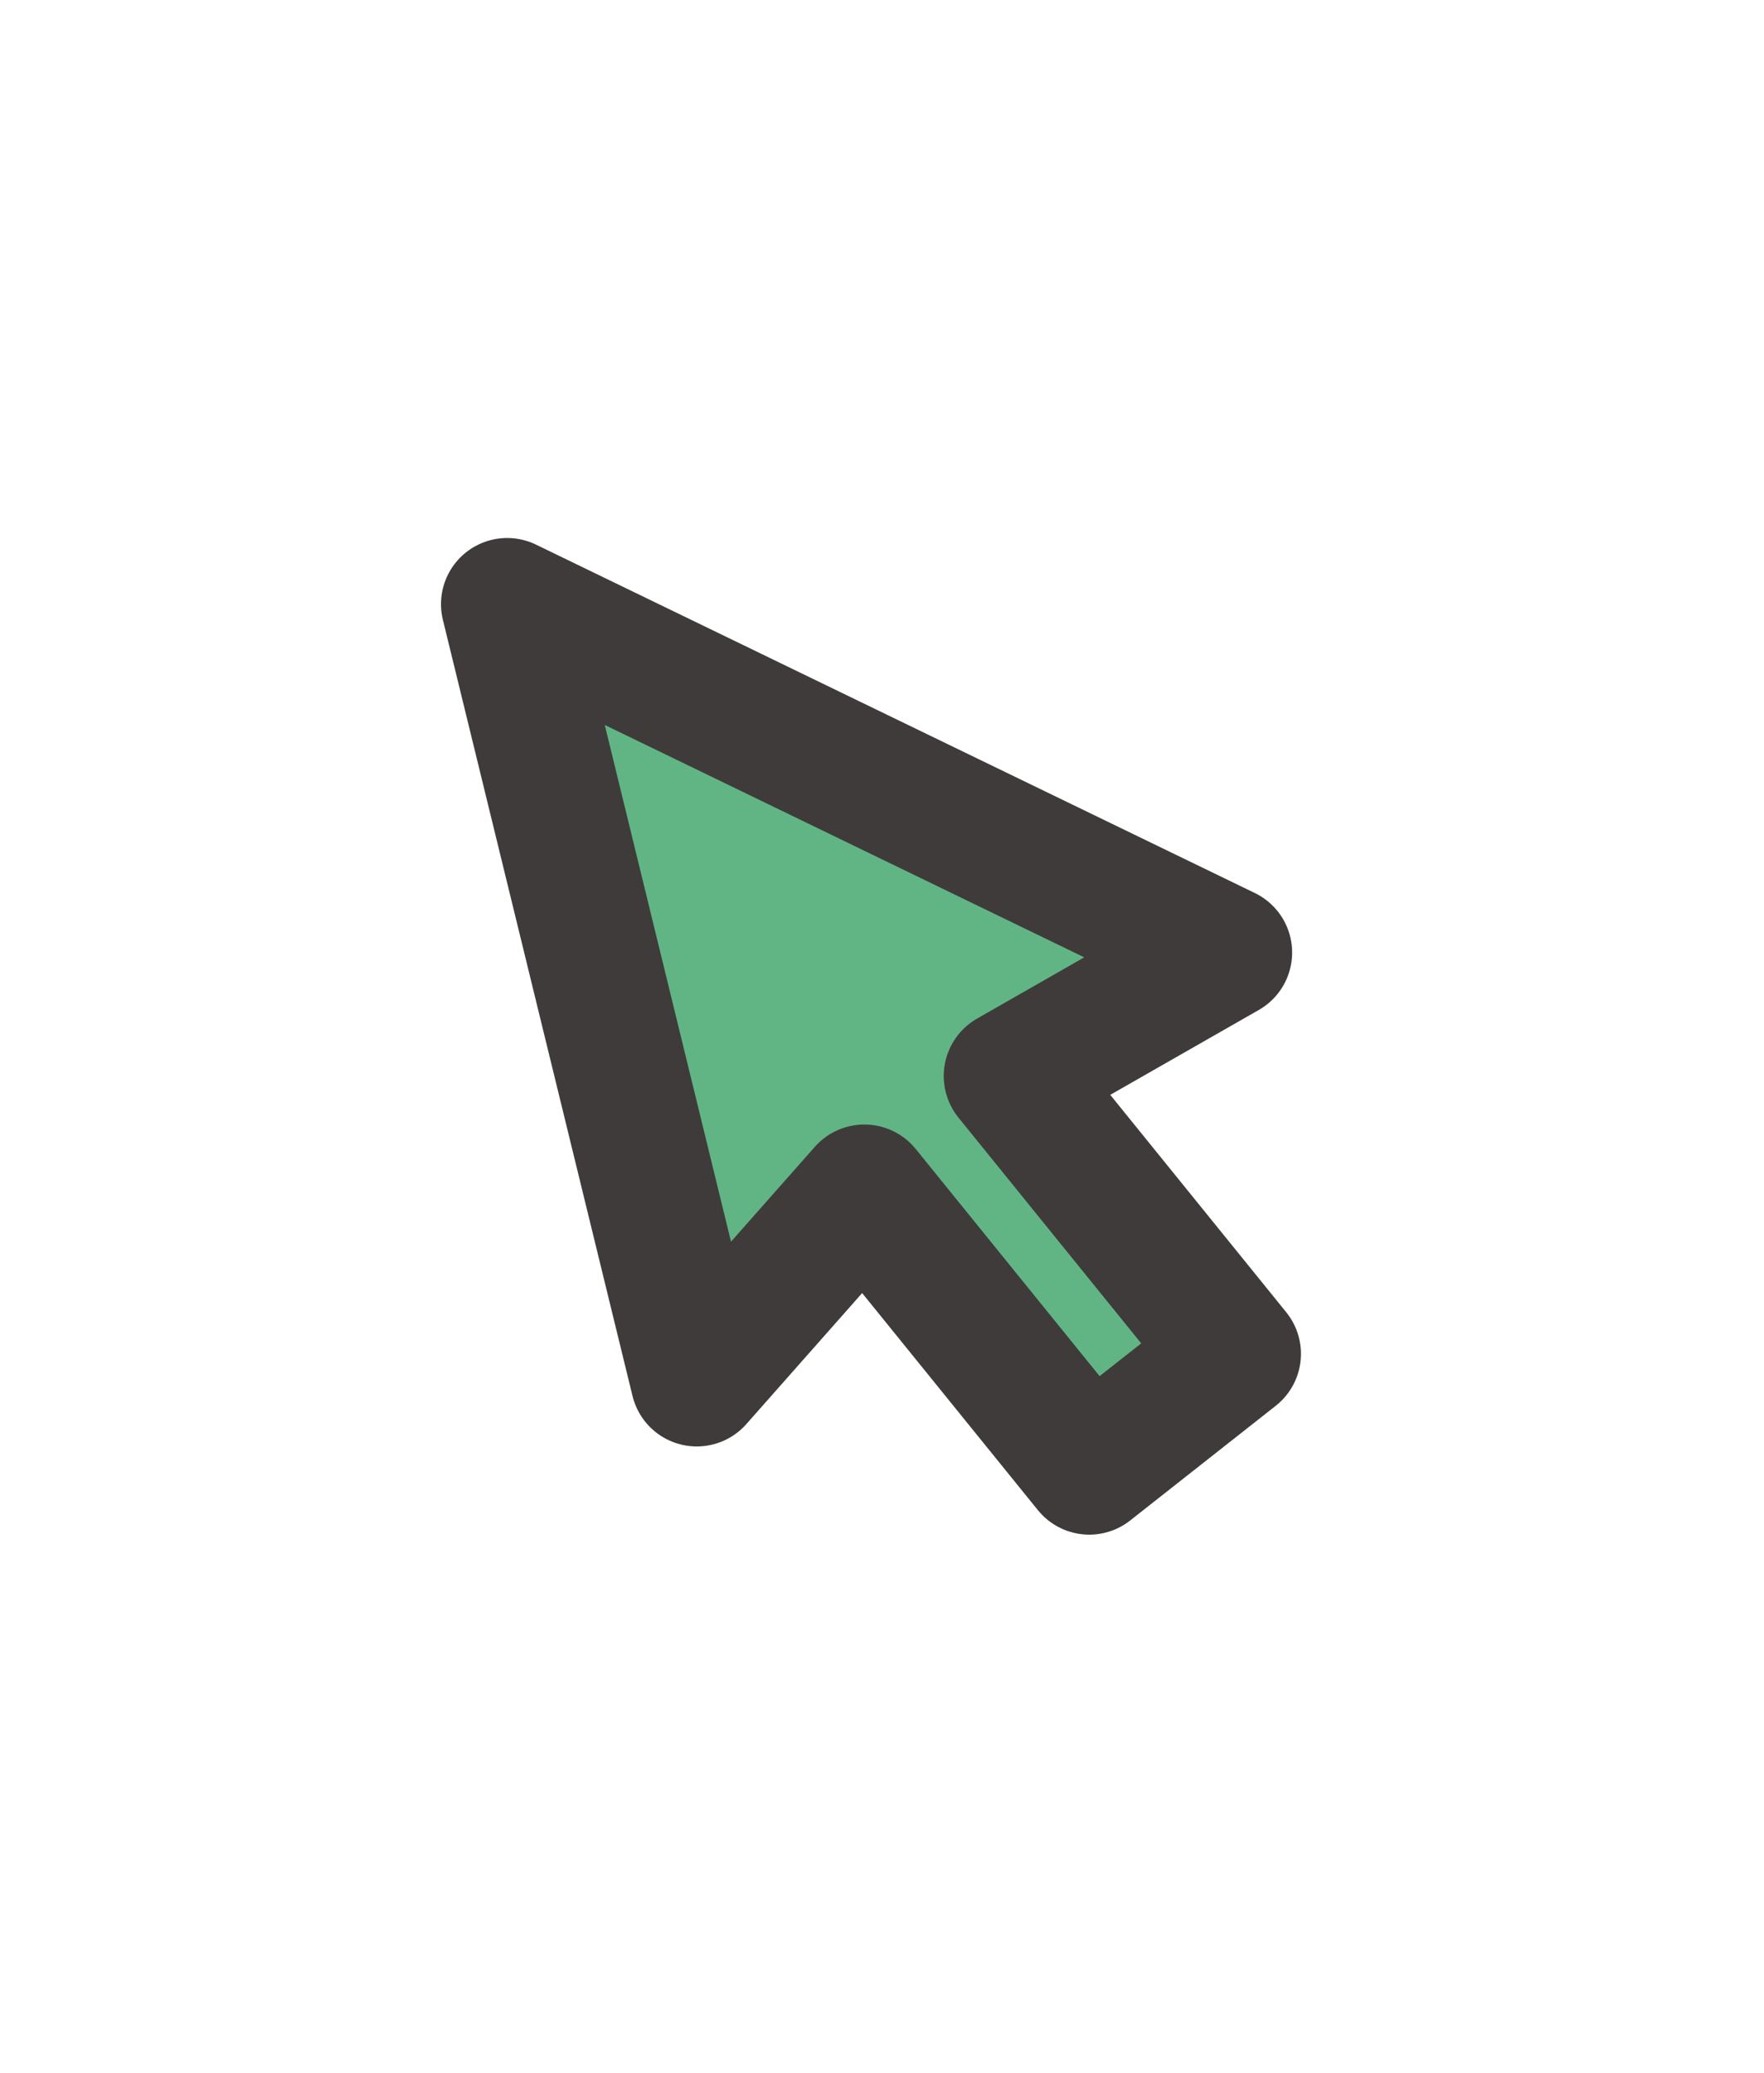 <?xml version="1.0" encoding="utf-8"?>
<!-- Generator: Adobe Illustrator 19.0.0, SVG Export Plug-In . SVG Version: 6.00 Build 0)  -->
<svg version="1.1" id="Layer_1" xmlns="http://www.w3.org/2000/svg" xmlns:xlink="http://www.w3.org/1999/xlink" x="0px" y="0px"
	 viewBox="-277 397.9 40 47" style="enable-background:new -277 397.9 40 47;" xml:space="preserve">
<style type="text/css">
	.st0{fill:#61B584;stroke:#3F3B3A;stroke-width:3;stroke-linecap:round;stroke-linejoin:round;stroke-miterlimit:10;}
</style>
<g id="XMLID_1002_">
	<polygon id="XMLID_1003_" class="st0" points="-265.5,411.6 -261.2,429.2 -257.4,424.9 -252.3,431.2 -249,428.6 -254.1,422.3 
		-249.2,419.5 	"/>
</g>
</svg>
